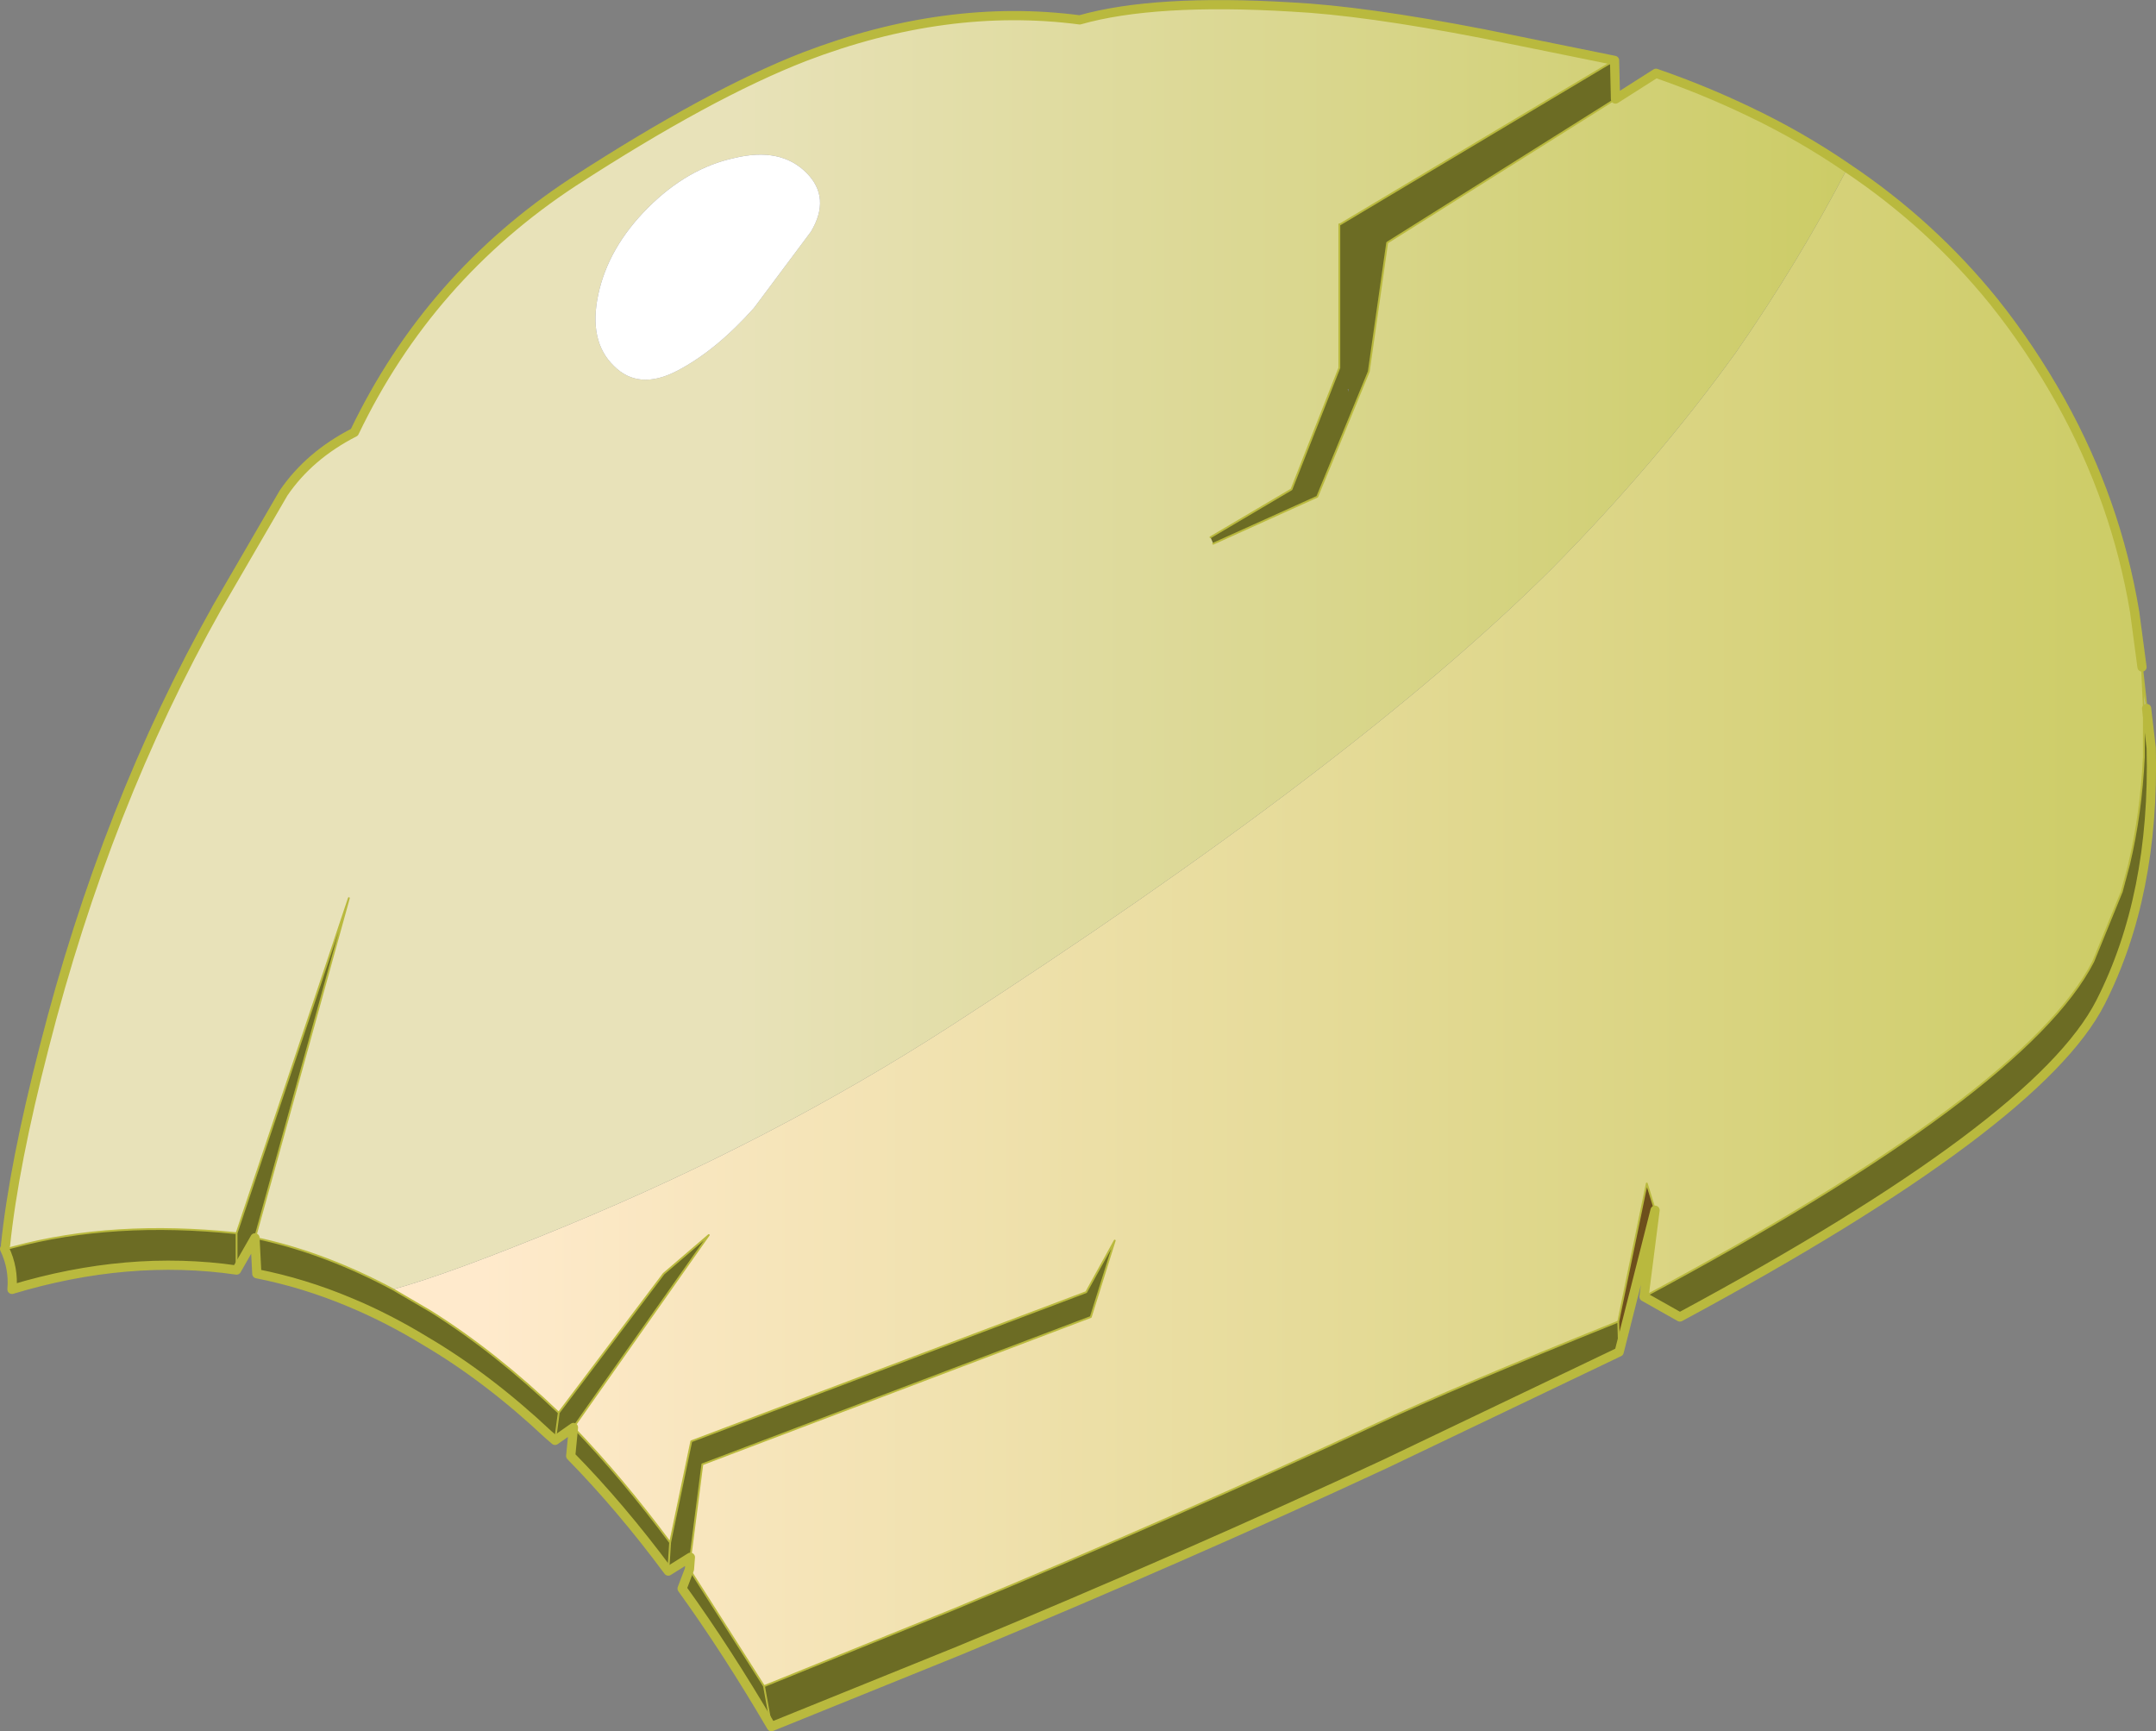 <svg viewBox="0 0 117.11 94.027" xmlns="http://www.w3.org/2000/svg" xmlns:xlink="http://www.w3.org/1999/xlink"><rect x="0" y="0" width="117.11" height="94.027" fill="#808080" stroke="none"/><use transform="translate(0 -.02)" width="117.1" height="94.05" xlink:href="#a"/><defs><linearGradient id="b" x1="-819.2" x2="819.2" gradientTransform="matrix(.062 0 0 .046 282.25 206.95)" gradientUnits="userSpaceOnUse"><stop stop-color="#ffeacc" offset=".114"/><stop stop-color="#cc6" offset="1"/></linearGradient><linearGradient id="c" x1="-819.2" x2="819.2" gradientTransform="matrix(.061 0 0 .043 267.2 188.1)" gradientUnits="userSpaceOnUse"><stop stop-color="#e8e2b9" offset=".396"/><stop stop-color="#cc6" offset="1"/></linearGradient><linearGradient id="d" x1="-819.2" x2="819.2" gradientTransform="matrix(.053 0 0 .138 280.8 258.2)" gradientUnits="userSpaceOnUse"><stop stop-color="#775100" offset="0"/><stop stop-color="#4b2e01" offset="1"/></linearGradient><g id="a"><path d="M333.35 191.45h.15l.25 2.15q.2 8-2.75 13.8-3.35 6.6-22.85 17.1l-1.95-1.1q20.75-11.1 24.4-18.2l1.55-3.8.4-1.5q.65-2.75.8-5.8v-2.65m-28.75-35.2.05 2.1-12.4 7.8-1 7-2.8 6.8-5.65 2.55-.15-.35 4.4-2.6 2.6-6.6v-7.8h.05l14.9-8.9M238.25 223l2.05 1.2q3.5 2.2 6.95 5.5l5.7-7.55 2.45-2.1-7.25 10.3-.1.15q2.65 2.75 5.25 6.25l1.15-5.5 21.45-8.1 1.55-2.8-1.3 4.15-21.1 8-.65 5.05-1.2.75q-2.6-3.5-5.3-6.25l.15-1.55-1 .7-.35-.3q-3.3-3.1-6.7-5.1-2.05-1.25-4.1-2.1-2.5-1.05-5.05-1.55l-.1-1.95-1 1.75q-5.9-.85-12.2 1.05.1-1.15-.4-2.2h.1l.4-.1q5.4-1.45 12.1-.75l6.1-18.2-5.1 18.45.45.1q3.5.8 7.05 2.7m16.1 15.2 4.05 6.35 10.25-4.15q12.4-5.15 23.15-10.15 3.95-1.85 13-5.5l.05 1.65-12.65 6.05q-10.75 5-23.15 10.15l-10.25 4.15q-2.4-4.1-4.85-7.5l.4-1.05m35.8-64.1h-.05l.05.15v-.15m-43.1 57.1.2-1.5-.2 1.5m-17.3-9.25v-2 2m29.05 24.8-.4-2.2.4 2.2m-5.6-8.45.1-1.55-.1 1.55" fill="#6c6c24" fill-rule="evenodd" transform="translate(-216.9 -152.95)"/><path d="M333.35 191.4v2.7q-.15 3.05-.8 5.8l-.4 1.5-1.55 3.8q-3.65 7.1-24.4 18.2l.6-4.7-.45-1.45-1.55 7.5q-9.05 3.65-13 5.5-10.75 5-23.15 10.15l-10.25 4.15-4.05-6.35.05-.65.65-5.05 21.1-8 1.3-4.15-1.55 2.8-21.45 8.1-1.15 5.5q-2.6-3.5-5.25-6.25l.1-.15 7.25-10.3-2.45 2.1-5.7 7.55q-3.45-3.3-6.95-5.5l-2.05-1.2q3.1-.85 9.4-3.45 11.25-4.65 20.8-10.8 22-14.2 32.7-24.85 5.65-5.7 10.05-11.8 3.4-4.9 6.05-10 4.55 3.05 7.95 7.25 2 2.5 3.65 5.45 3 5.4 4 11.4l.4 3 .1 2.2" fill="url(#b)" fill-rule="evenodd" transform="translate(-216.9 -152.95)"/><path d="m333.5 191.45-.15-.05-.1-2.2.25 2.25" fill="#ccc" fill-rule="evenodd" transform="translate(-216.9 -152.95)"/><path d="M333.5 191.45h-.15v-.05l.15.05m-43.85-26.3h.05-.05" fill="#be9a30" fill-rule="evenodd" transform="translate(-216.9 -152.95)"/><path d="M217.2 220.6q.45-4.35 2.1-10.75 3.35-13.15 9.4-23.9l3.6-6.2q1.4-2.05 3.85-3.3 4.05-8.45 11.9-13.6 7.4-4.8 12.55-6.8 7.7-2.95 14.95-2 4.05-1.15 11.5-.7 3.95.2 10.4 1.45l7.15 1.45-14.9 8.9h-.05v7.8l-2.6 6.6-4.4 2.6.15.35 5.65-2.55 2.8-6.8 1-7 12.4-7.8 2.2-1.4q2.6.9 5 2.05 2.85 1.35 5.4 3.1-2.65 5.1-6.05 10-4.4 6.1-10.05 11.8-10.7 10.65-32.7 24.85-9.55 6.15-20.8 10.8-6.3 2.6-9.4 3.45-3.55-1.9-7.05-2.7l-.45-.1 5.1-18.45-6.1 18.2q-6.7-.7-12.1.75l-.4.1h-.1l.05-.15v-.05m32.2-51.65q-.55 2.55.85 3.9 1.35 1.35 3.45.25t4.15-3.4l3.1-4.15q1.1-1.85-.25-3.2-1.4-1.4-3.9-.8-2.55.55-4.7 2.7t-2.7 4.7" fill="url(#c)" fill-rule="evenodd" transform="translate(-216.9 -152.95)"/><path d="M249.4 168.95q.55-2.55 2.7-4.7t4.7-2.7q2.5-.6 3.9.8 1.35 1.35.25 3.2l-3.1 4.15q-2.05 2.3-4.15 3.4t-3.45-.25q-1.4-1.35-.85-3.9" fill="#fff" fill-rule="evenodd" transform="translate(-216.9 -152.95)"/><path d="m304.8 224.75 1.55-7.5.45 1.45-1.95 7.7-.05-1.65" fill="#6d4f1b" fill-rule="evenodd" transform="translate(-216.9 -152.95)"/><path d="m248.15 230.35-.1.15.1-.15" fill="url(#d)" fill-rule="evenodd" transform="translate(-216.9 -152.95)"/><path d="M116.45 38.45v2.7q-.15 3.05-.8 5.8l-.4 1.5-1.55 3.8q-3.65 7.1-24.4 18.2m27.3-31.95-.25-2.25.1 2.2m-95.1 31.6 2.05 1.2q3.5 2.2 6.95 5.5l5.7-7.55 2.45-2.1-7.25 10.3m-.1.15q2.65 2.75 5.25 6.25l1.15-5.5L59 70.2l1.55-2.8-1.3 4.15-21.1 8-.65 5.05m-.05.65 4.05 6.35 10.25-4.15Q64.15 82.3 74.9 77.3q3.95-1.85 13-5.5l1.55-7.5.45 1.45M65.75 29.2l4.4-2.6 2.6-6.6v-7.8h.05l14.9-8.9M65.9 29.55 71.55 27l2.8-6.8 1-7 12.4-7.8m.15 66.4.05 1.65m-57.6 3.3-.2 1.5m1-.7.1-.15m-31-9.55.05-.15v-.05M36.4 83.8l-.1 1.55m5.2 6.25.4 2.2M12.85 67v2m8.5 1.05q-3.55-1.9-7.05-2.7l-.45-.1 5.1-18.45-6.1 18.2q-6.7-.7-12.1.75l-.4.1h-.1" fill="none" stroke="#b9b93e" stroke-linecap="round" stroke-linejoin="round" stroke-width=".1"/><path d="M91.25 71.55q19.5-10.5 22.85-17.1 2.95-5.8 2.75-13.8l-.25-2.15M100.35 9.15q4.55 3.05 7.95 7.25 2 2.5 3.65 5.45 3 5.4 4 11.4l.4 3M.3 67.65Q.75 63.3 2.4 56.9 5.75 43.75 11.8 33l3.6-6.2q1.4-2.05 3.85-3.3 4.05-8.45 11.9-13.6 7.4-4.8 12.55-6.8 7.7-2.95 14.95-2Q62.7-.05 70.15.4q3.95.2 10.4 1.45L87.7 3.3m2.25.7q2.6.9 5 2.05 2.85 1.35 5.4 3.1m-12.4 64.3L75.3 79.5q-10.75 5-23.15 10.15L41.9 93.8q-2.4-4.1-4.85-7.5m-6.9-8.05-.35-.3q-3.3-3.1-6.7-5.1-2.05-1.25-4.1-2.1-2.5-1.05-5.05-1.55m-1.1-.2q-5.9-.85-12.2 1.05.1-1.15-.4-2.2m36.05 17.5q-2.6-3.5-5.3-6.25M89.3 70.45l1.95 1.1M87.7 3.3l.05 2.1 2.2-1.4M37.5 84.6l-.05.65m52.45-19.5-.6 4.7m-1.35 3 1.95-7.7M37.05 86.3l.4-1.05m-7.3-7 1-.7m-17.2-8.35-.1-1.95-1 1.75M31 79.1l.15-1.55m6.35 7.05-1.2.75" fill="none" stroke="#b9b93e" stroke-linecap="round" stroke-linejoin="round" stroke-width=".5"/></g></defs></svg>